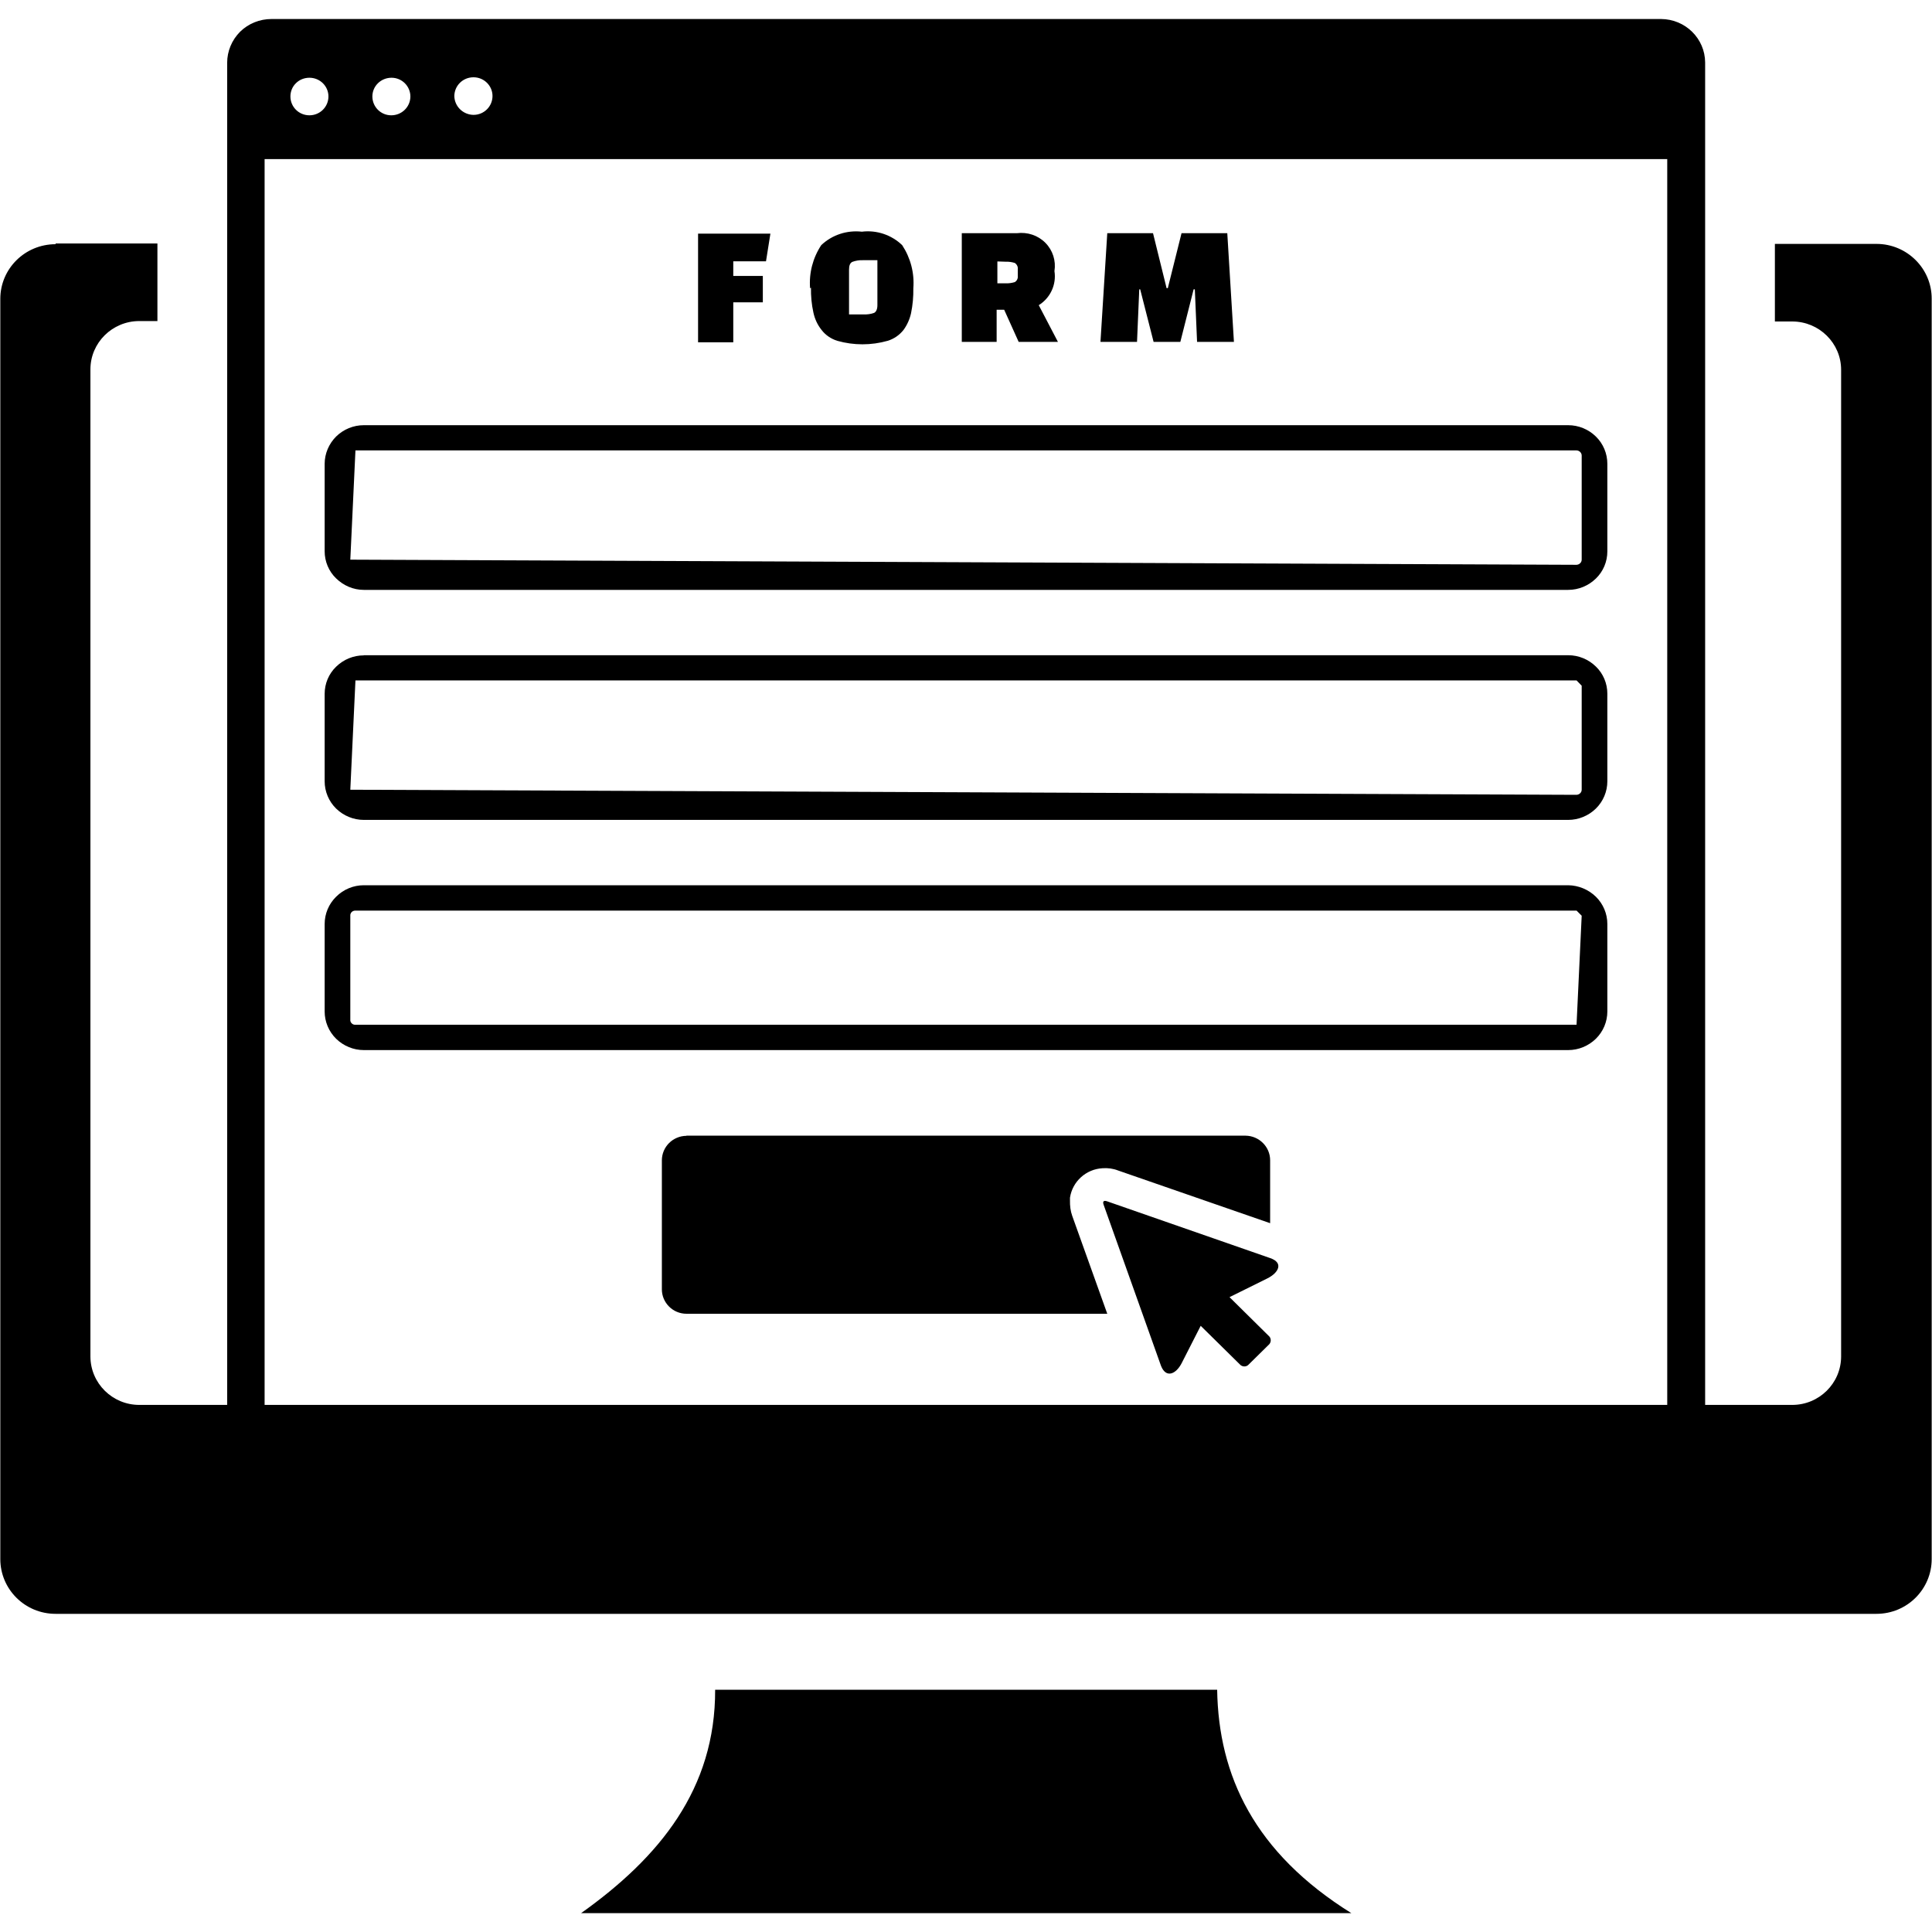 <?xml version="1.0" encoding="UTF-8"?>
<svg xmlns="http://www.w3.org/2000/svg" xmlns:xlink="http://www.w3.org/1999/xlink" width="50px" height="50px" viewBox="0 0 50 49" version="1.1">
<g id="surface1">
<path style=" stroke:none;fill-rule:evenodd;fill:rgb(0%,0%,0%);fill-opacity:1;" d="M 12.254 1.5 C 12.527 1.5 12.746 1.719 12.746 1.984 C 12.746 2.254 12.527 2.473 12.254 2.473 C 11.984 2.469 11.762 2.254 11.758 1.984 C 11.762 1.715 11.98 1.5 12.254 1.5 Z M 32.301 34.828 C 32.246 34.875 32.164 34.875 32.105 34.828 L 31.074 33.812 L 30.582 34.777 C 30.434 35.066 30.176 35.176 30.047 34.848 L 28.562 30.68 C 28.531 30.594 28.562 30.559 28.652 30.59 L 32.871 32.059 C 33.227 32.18 33.09 32.441 32.797 32.586 L 31.82 33.07 L 32.852 34.09 C 32.898 34.145 32.898 34.227 32.852 34.285 Z M 17.766 28.891 L 32.234 28.891 C 32.586 28.895 32.871 29.18 32.871 29.527 L 32.871 31.156 L 28.938 29.793 C 28.809 29.742 28.668 29.723 28.531 29.734 C 28.105 29.758 27.754 30.078 27.691 30.496 L 27.691 30.566 C 27.688 30.703 27.703 30.84 27.75 30.969 L 28.656 33.5 L 17.766 33.5 C 17.414 33.5 17.129 33.215 17.129 32.867 L 17.129 29.531 C 17.129 29.18 17.414 28.898 17.766 28.895 Z M 1.438 5.801 L 4.074 5.801 L 4.074 7.809 L 3.605 7.809 C 2.906 7.809 2.34 8.371 2.34 9.059 L 2.34 34.609 C 2.344 35.301 2.91 35.859 3.605 35.859 L 5.879 35.859 L 5.879 1.125 C 5.879 0.824 6 0.535 6.215 0.32 C 6.43 0.109 6.723 -0.008 7.027 -0.008 L 42.988 -0.008 C 43.617 -0.004 44.125 0.496 44.129 1.117 L 44.129 35.859 L 46.383 35.859 C 47.078 35.859 47.645 35.301 47.648 34.609 L 47.648 9.07 C 47.648 8.383 47.082 7.82 46.383 7.82 L 45.934 7.82 L 45.934 5.812 L 48.562 5.812 C 49.355 5.812 49.996 6.453 49.992 7.234 L 49.992 39.848 C 49.992 40.629 49.355 41.266 48.562 41.266 L 1.438 41.266 C 0.645 41.266 0.008 40.629 0.008 39.848 L 0.008 7.234 C 0.008 6.453 0.648 5.82 1.438 5.82 Z M 6.848 35.859 L 43.148 35.859 L 43.148 3.617 L 6.848 3.617 Z M 19.742 7.324 L 18.977 7.324 L 18.977 8.359 L 18.066 8.359 L 18.066 5.547 L 19.938 5.547 L 19.824 6.262 L 18.977 6.262 L 18.977 6.641 L 19.742 6.641 Z M 20.965 6.961 C 20.934 6.566 21.035 6.176 21.254 5.844 C 21.535 5.578 21.918 5.453 22.305 5.496 C 22.688 5.449 23.07 5.578 23.348 5.844 C 23.566 6.176 23.668 6.566 23.637 6.961 C 23.641 7.176 23.621 7.395 23.578 7.605 C 23.543 7.762 23.477 7.91 23.383 8.039 C 23.277 8.172 23.137 8.27 22.973 8.32 C 22.547 8.441 22.094 8.441 21.668 8.32 C 21.508 8.27 21.363 8.172 21.262 8.039 C 21.156 7.906 21.086 7.754 21.051 7.59 C 21.004 7.379 20.984 7.16 20.988 6.945 Z M 21.973 6.488 L 21.973 7.637 L 22.352 7.637 C 22.441 7.641 22.535 7.629 22.621 7.598 C 22.676 7.57 22.707 7.5 22.707 7.398 L 22.707 6.234 L 22.324 6.234 C 22.234 6.23 22.145 6.246 22.059 6.277 C 22 6.305 21.973 6.371 21.973 6.477 Z M 27.379 8.348 L 26.363 8.348 L 25.988 7.516 L 25.793 7.516 L 25.793 8.348 L 24.891 8.348 L 24.891 5.535 L 26.316 5.535 C 26.59 5.5 26.863 5.59 27.055 5.785 C 27.246 5.977 27.332 6.25 27.289 6.516 C 27.344 6.863 27.184 7.211 26.883 7.398 L 27.371 8.332 Z M 25.812 6.266 L 25.812 6.832 L 26.023 6.832 C 26.105 6.836 26.184 6.824 26.262 6.801 C 26.316 6.77 26.348 6.707 26.34 6.645 L 26.34 6.465 C 26.348 6.402 26.316 6.34 26.262 6.305 C 26.184 6.281 26.105 6.27 26.023 6.273 Z M 29.445 8.348 L 28.48 8.348 L 28.656 5.535 L 29.84 5.535 L 30.191 6.957 L 30.223 6.957 L 30.578 5.535 L 31.762 5.535 L 31.934 8.348 L 30.98 8.348 L 30.922 6.988 L 30.891 6.988 L 30.547 8.348 L 29.855 8.348 L 29.508 6.988 L 29.484 6.988 L 29.426 8.348 Z M 9.414 10.504 L 40.586 10.504 C 40.852 10.504 41.109 10.609 41.301 10.797 C 41.492 10.984 41.598 11.238 41.598 11.504 L 41.598 13.77 C 41.598 14.035 41.492 14.289 41.301 14.473 C 41.109 14.66 40.852 14.766 40.586 14.766 L 9.414 14.766 C 9.145 14.766 8.891 14.656 8.699 14.469 C 8.508 14.285 8.402 14.031 8.402 13.766 L 8.402 11.504 C 8.402 11.238 8.512 10.984 8.699 10.797 C 8.891 10.609 9.148 10.504 9.414 10.504 Z M 9.414 22.41 L 40.586 22.41 C 40.852 22.414 41.109 22.52 41.301 22.707 C 41.492 22.895 41.598 23.148 41.598 23.414 L 41.598 25.676 C 41.598 25.941 41.492 26.195 41.301 26.383 C 41.109 26.57 40.852 26.676 40.586 26.676 L 9.414 26.676 C 9.148 26.676 8.891 26.57 8.699 26.383 C 8.508 26.195 8.402 25.941 8.402 25.676 L 8.402 23.414 C 8.402 23.148 8.508 22.895 8.699 22.707 C 8.891 22.516 9.148 22.41 9.414 22.41 Z M 40.801 23.066 L 9.199 23.066 C 9.164 23.066 9.129 23.078 9.102 23.102 C 9.078 23.129 9.062 23.164 9.066 23.199 L 9.066 25.891 C 9.062 25.926 9.078 25.961 9.102 25.984 C 9.129 26.012 9.164 26.023 9.199 26.02 L 40.801 26.02 L 40.934 23.199 Z M 9.414 16.457 L 40.586 16.457 C 40.852 16.457 41.109 16.562 41.301 16.75 C 41.492 16.934 41.598 17.188 41.598 17.453 L 41.598 19.719 C 41.598 19.984 41.492 20.238 41.301 20.426 C 41.109 20.613 40.852 20.719 40.586 20.719 L 9.414 20.719 C 9.148 20.719 8.891 20.613 8.699 20.426 C 8.508 20.238 8.402 19.984 8.402 19.719 L 8.402 17.457 C 8.402 17.191 8.508 16.938 8.699 16.754 C 8.891 16.566 9.148 16.461 9.414 16.461 Z M 40.801 17.109 L 9.199 17.109 L 9.066 19.938 L 40.801 20.07 C 40.875 20.066 40.934 20.008 40.934 19.938 L 40.934 17.246 Z M 40.801 11.156 L 9.199 11.156 L 9.066 13.984 L 40.801 14.117 C 40.875 14.113 40.934 14.055 40.934 13.984 L 40.934 11.289 C 40.934 11.219 40.875 11.16 40.801 11.156 Z M 10.133 1.512 C 10.402 1.512 10.621 1.73 10.621 2 C 10.617 2.27 10.398 2.484 10.125 2.484 C 9.855 2.484 9.637 2.266 9.637 1.996 C 9.637 1.727 9.859 1.512 10.133 1.512 Z M 8.008 1.512 C 8.281 1.512 8.5 1.73 8.5 1.996 C 8.5 2.266 8.281 2.484 8.008 2.484 C 7.734 2.484 7.516 2.266 7.516 1.996 C 7.516 1.867 7.566 1.742 7.66 1.652 C 7.75 1.562 7.875 1.512 8.008 1.512 Z M 31.5 43.23 C 31.535 45.453 32.461 47.445 34.973 49.012 L 15.039 49.012 C 17.07 47.566 18.516 45.797 18.508 43.23 Z M 31.5 43.23 "/>
</g>
</svg>

